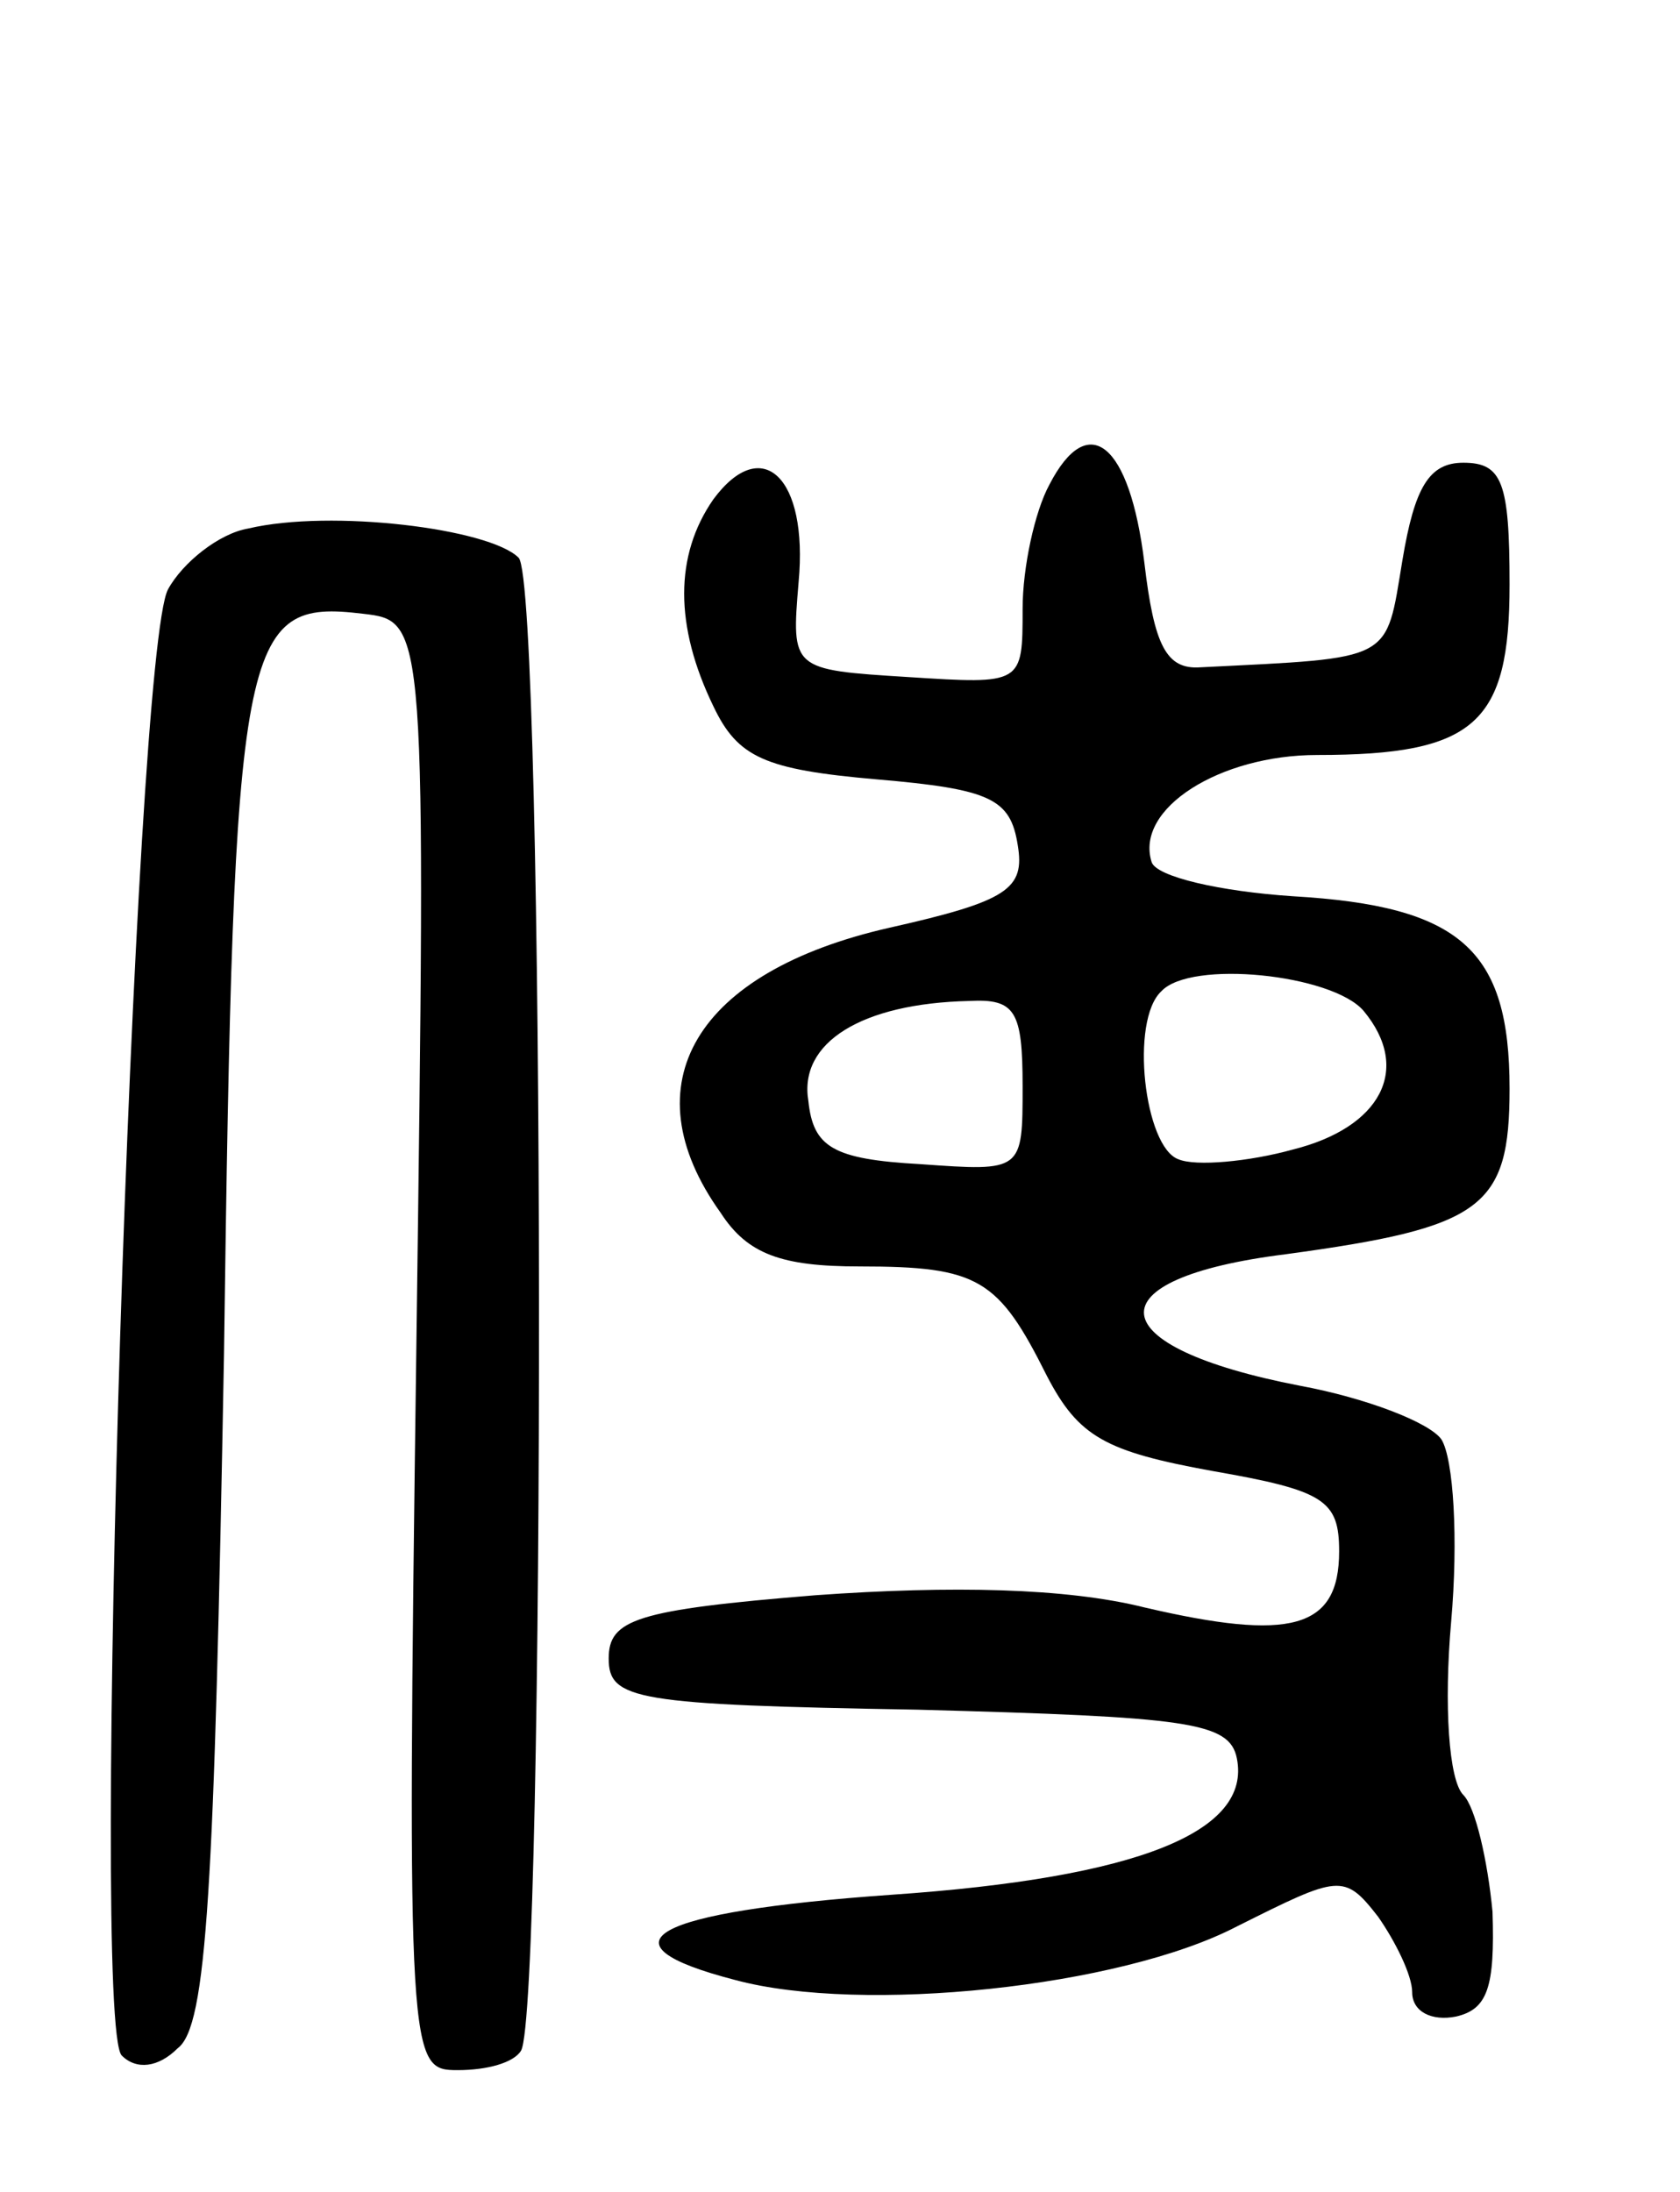 <svg version="1.0" xmlns="http://www.w3.org/2000/svg"
 width="69pt" height="90pt" viewBox="0 0 69 90"
 preserveAspectRatio="xMidYMid meet">
<g transform="translate(0,90) scale(0.1,-0.1)"
fill="#000000" stroke="none">
<path d="M431 701 c-6 -11 -11 -34 -11 -51 0 -31 0 -31 -47 -28 -48 3 -48 3
-45 39 4 43 -15 61 -35 34 -16 -23 -16 -52 0 -85 10 -21 21 -26 67 -30 47 -4
55 -8 58 -27 3 -18 -4 -23 -53 -34 -79 -18 -107 -64 -69 -117 11 -17 25 -22
57 -22 49 0 57 -5 77 -45 13 -25 24 -31 68 -39 46 -8 52 -12 52 -33 0 -32 -20
-37 -80 -23 -32 8 -79 9 -135 5 -74 -6 -85 -10 -85 -26 0 -17 11 -19 127 -21
111 -3 128 -5 131 -20 6 -30 -40 -49 -142 -56 -99 -7 -122 -20 -64 -35 52 -14
158 -3 206 22 42 21 44 22 58 4 7 -10 14 -24 14 -31 0 -8 8 -12 18 -10 13 3
16 12 15 43 -2 21 -7 43 -12 48 -6 6 -8 37 -5 71 3 34 1 67 -4 75 -5 7 -31 17
-58 22 -83 16 -86 44 -6 54 81 11 92 19 92 68 0 57 -20 75 -89 79 -30 2 -56 8
-58 14 -7 22 28 44 68 44 65 0 79 13 79 70 0 42 -3 50 -19 50 -14 0 -20 -10
-25 -40 -7 -42 -3 -40 -83 -44 -14 -1 -19 9 -23 43 -6 49 -23 63 -39 32z m129
-216 c20 -24 7 -48 -29 -57 -18 -5 -40 -7 -47 -4 -14 5 -20 57 -7 69 12 13 70
7 83 -8z m-140 -31 c0 -35 0 -35 -42 -32 -36 2 -44 7 -46 26 -4 24 22 40 66
41 19 1 22 -4 22 -35z"/>
<path d="M102 683 c-12 -2 -27 -14 -33 -25 -14 -26 -32 -589 -19 -602 6 -6 15
-5 23 3 12 9 15 65 19 285 4 296 7 310 57 304 26 -3 26 -3 22 -301 -4 -295 -3
-297 17 -297 12 0 23 3 26 8 10 17 10 602 -1 613 -12 12 -77 20 -111 12z"/>
</g>
</svg>
